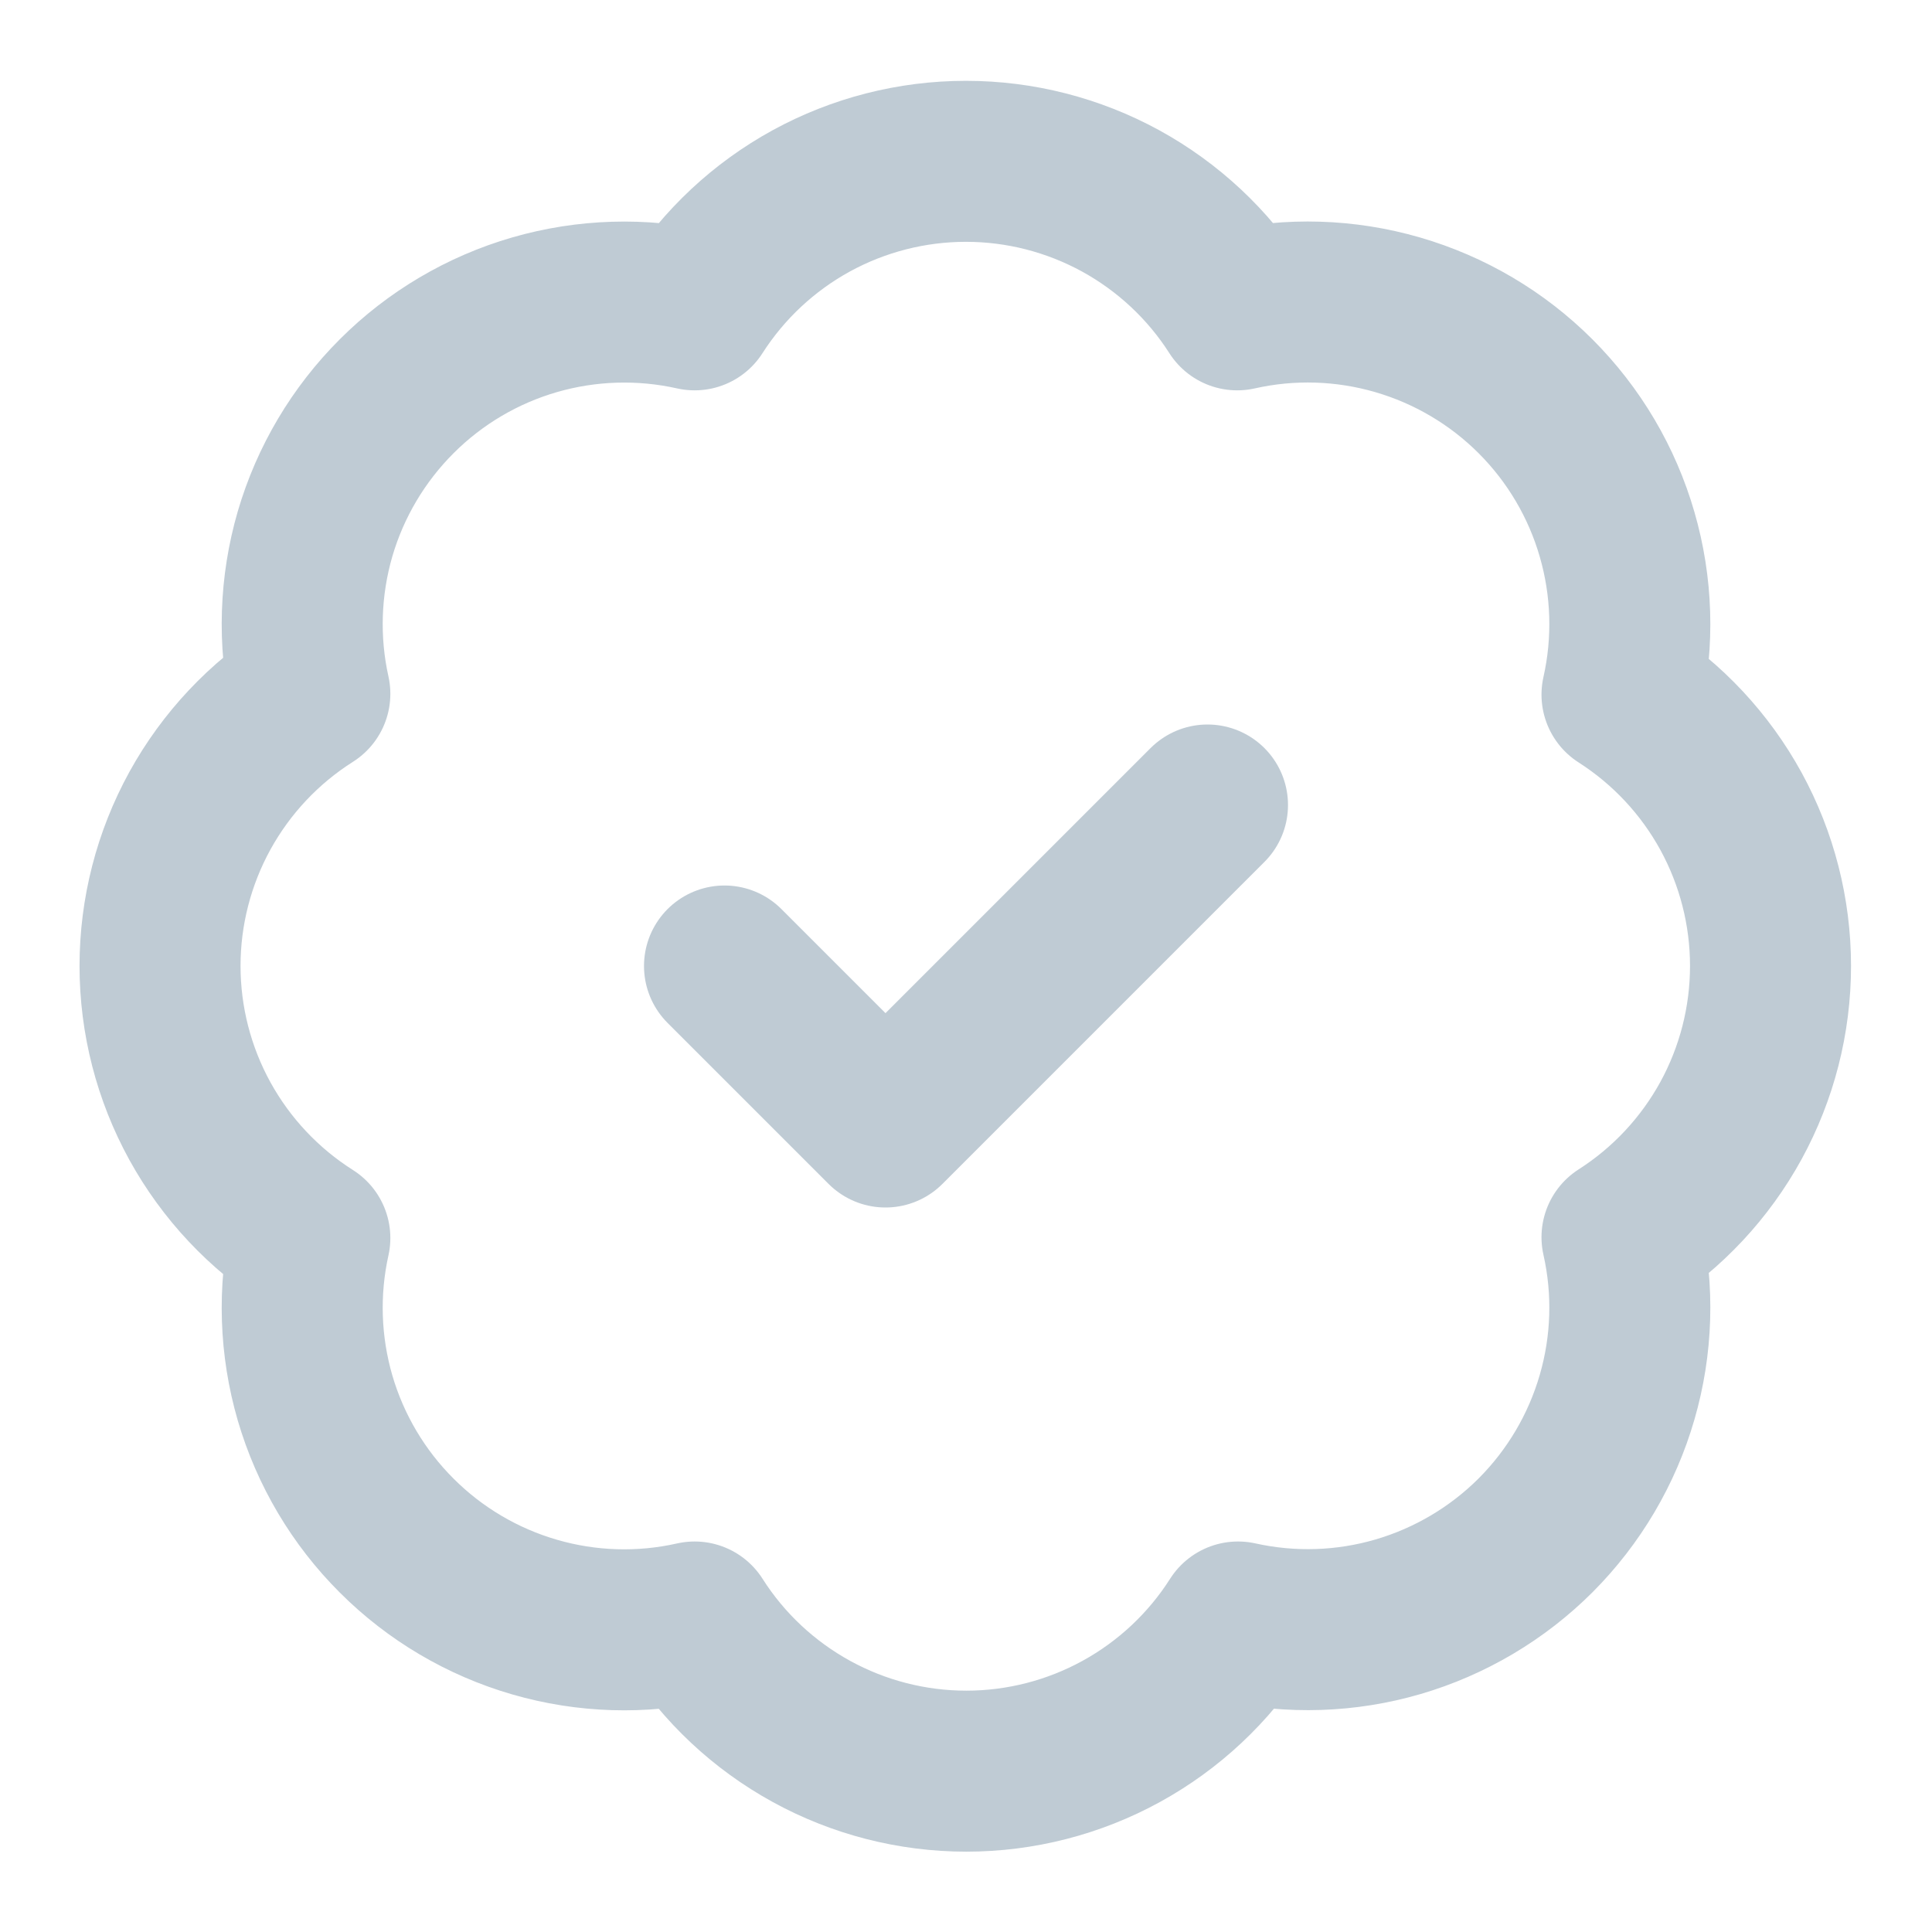 <svg width="24" height="24" viewBox="0 0 24 24" fill="none" xmlns="http://www.w3.org/2000/svg">
<path d="M3.849 8.619C3.703 7.962 3.726 7.278 3.914 6.631C4.103 5.985 4.452 5.397 4.929 4.921C5.405 4.445 5.995 4.097 6.641 3.91C7.288 3.723 7.972 3.702 8.629 3.849C8.991 3.283 9.489 2.818 10.078 2.495C10.667 2.173 11.328 2.004 11.999 2.004C12.671 2.004 13.331 2.173 13.92 2.495C14.509 2.818 15.008 3.283 15.369 3.849C16.027 3.701 16.712 3.722 17.36 3.91C18.008 4.098 18.598 4.446 19.075 4.923C19.552 5.4 19.901 5.99 20.088 6.638C20.276 7.286 20.297 7.971 20.149 8.629C20.715 8.991 21.18 9.489 21.503 10.078C21.825 10.667 21.994 11.328 21.994 11.999C21.994 12.671 21.825 13.331 21.503 13.92C21.18 14.509 20.715 15.007 20.149 15.369C20.297 16.026 20.276 16.71 20.088 17.357C19.901 18.004 19.553 18.593 19.078 19.07C18.602 19.546 18.013 19.895 17.367 20.084C16.72 20.273 16.037 20.295 15.379 20.149C15.018 20.717 14.519 21.184 13.929 21.508C13.339 21.832 12.677 22.002 12.004 22.002C11.331 22.002 10.669 21.832 10.079 21.508C9.489 21.184 8.99 20.717 8.629 20.149C7.972 20.297 7.288 20.276 6.641 20.088C5.995 19.901 5.405 19.553 4.929 19.077C4.452 18.602 4.103 18.013 3.914 17.367C3.726 16.72 3.703 16.037 3.849 15.379C3.279 15.018 2.81 14.519 2.484 13.928C2.159 13.337 1.988 12.674 1.988 11.999C1.988 11.325 2.159 10.661 2.484 10.07C2.81 9.479 3.279 8.98 3.849 8.619Z" stroke="#BFCBD4" stroke-width="2" stroke-linecap="round" stroke-linejoin="round"/>
<path d="M9 12L11 14L15 10" stroke="#BFCBD4" stroke-width="2" stroke-linecap="round" stroke-linejoin="round"/>
</svg>
